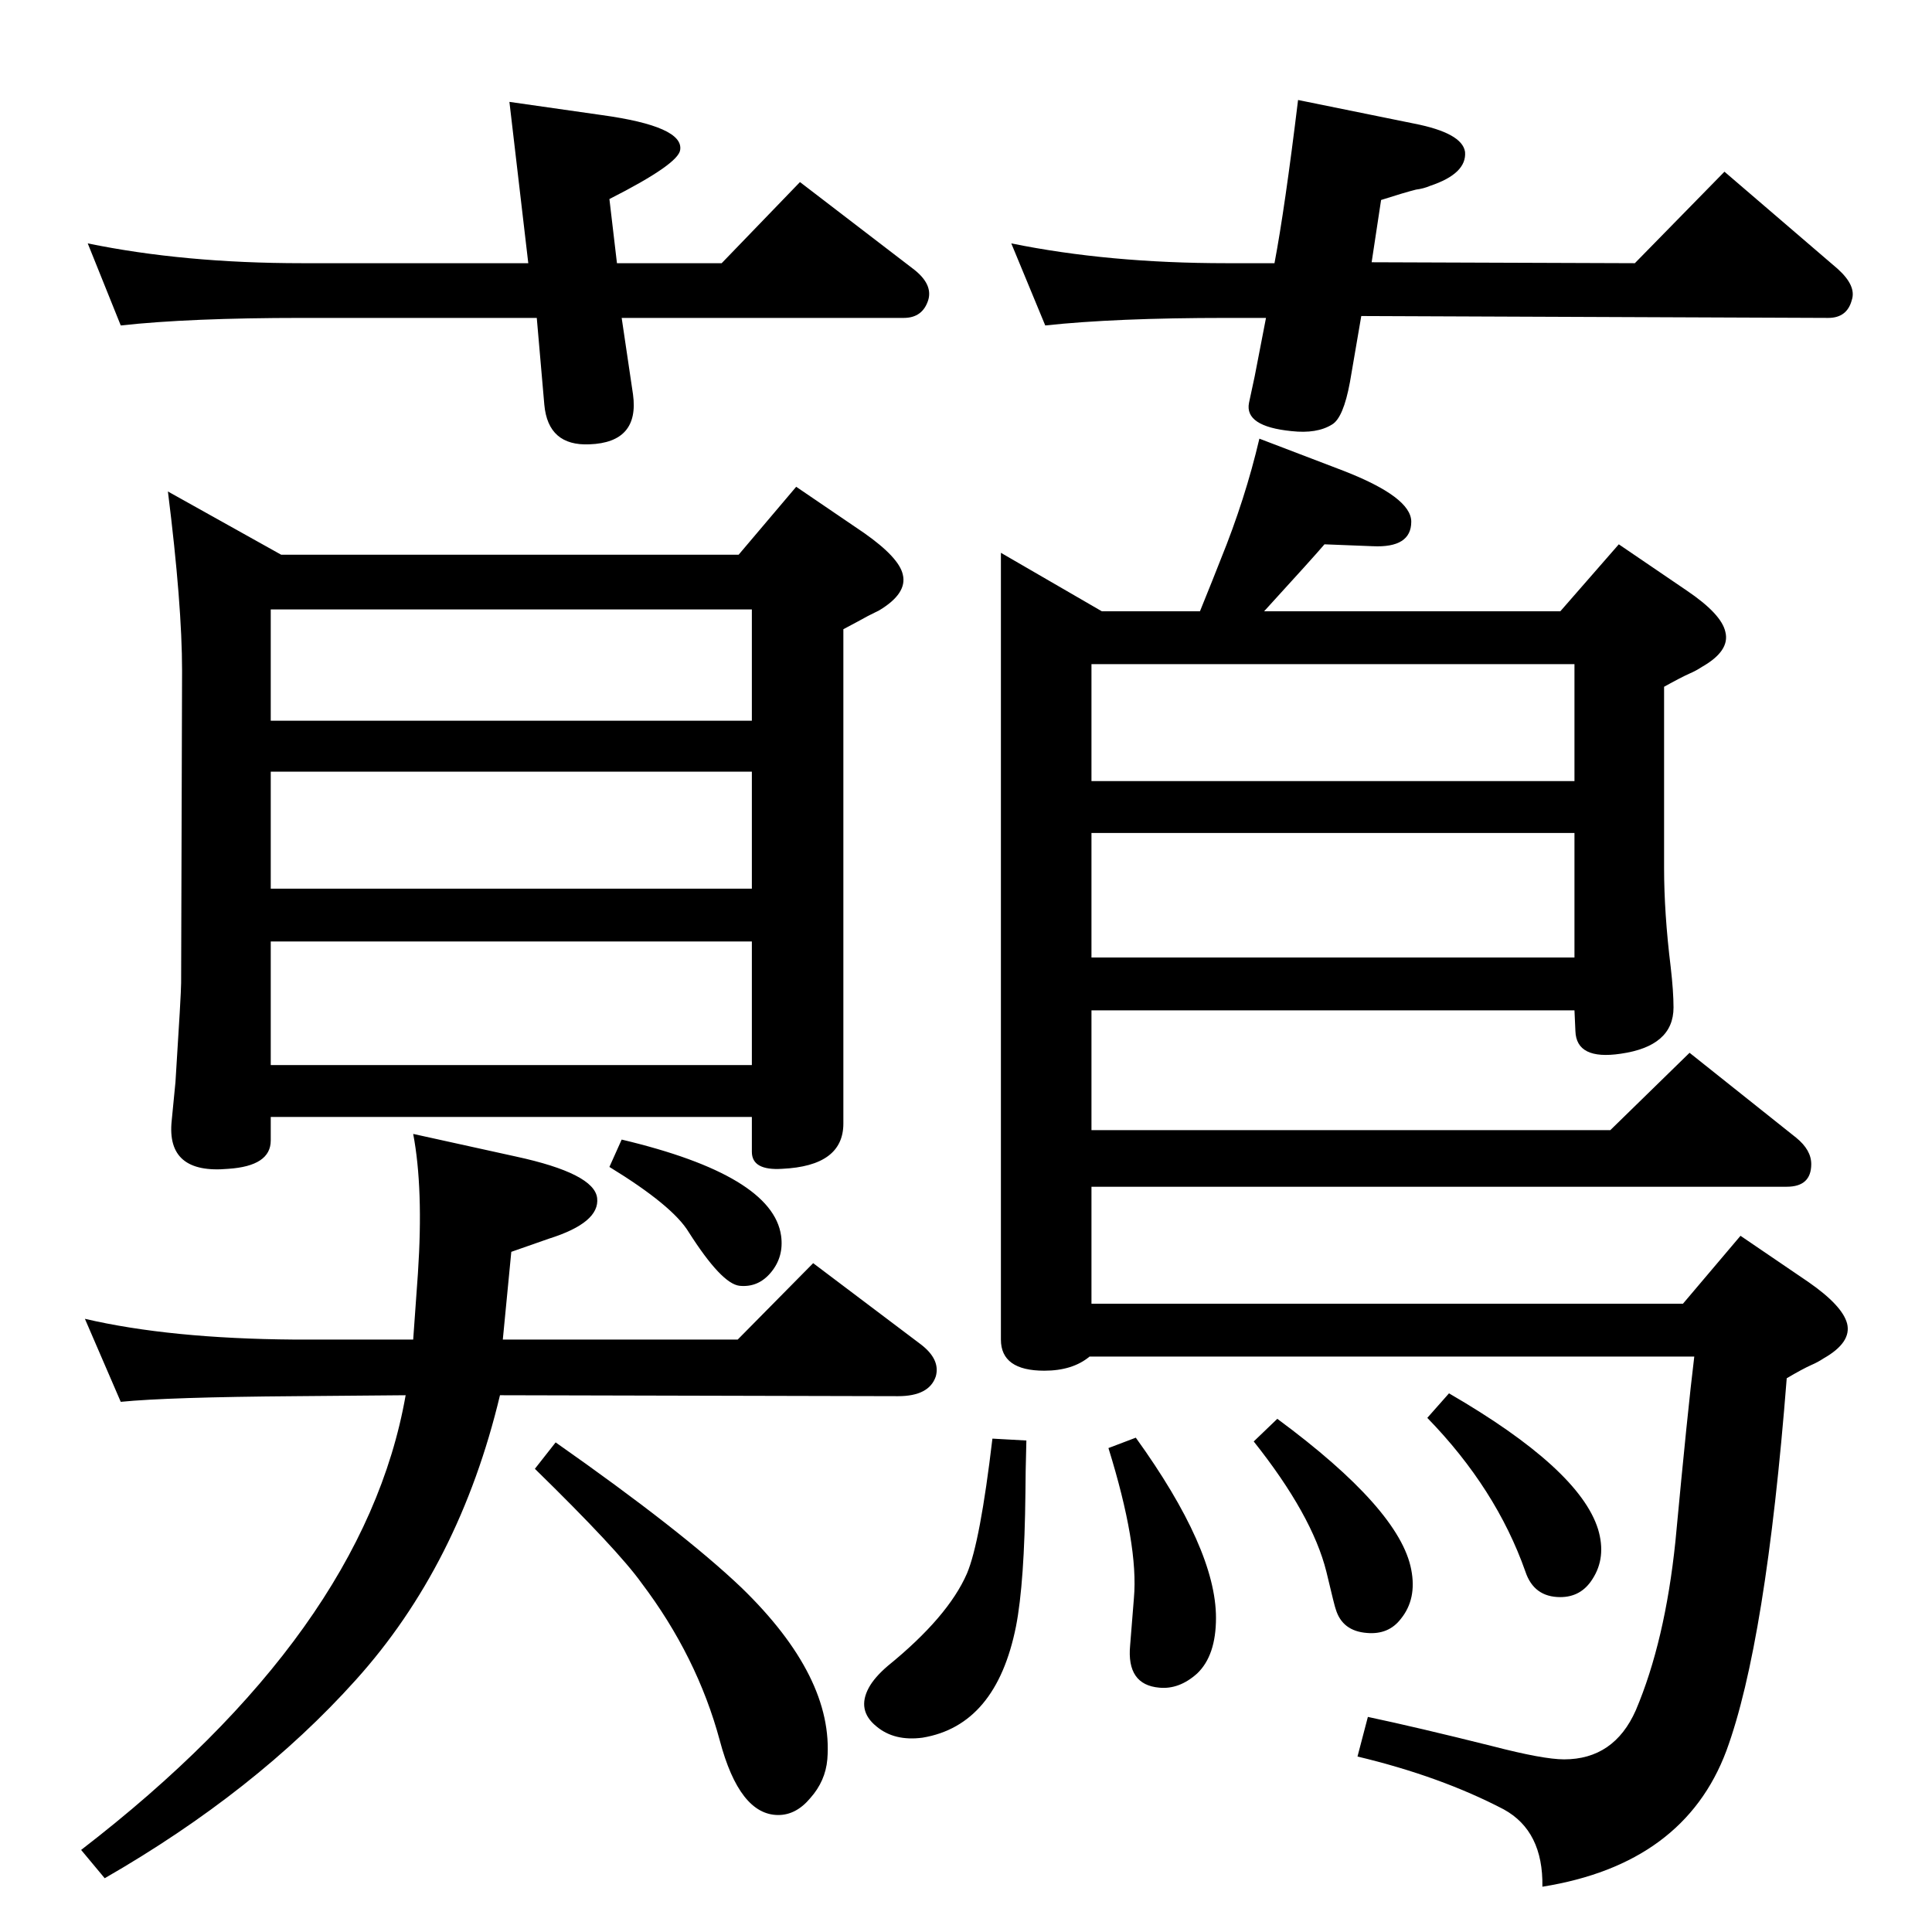 <?xml version="1.0" standalone="no"?>
<!DOCTYPE svg PUBLIC "-//W3C//DTD SVG 1.1//EN" "http://www.w3.org/Graphics/SVG/1.1/DTD/svg11.dtd" >
<svg xmlns="http://www.w3.org/2000/svg" xmlns:xlink="http://www.w3.org/1999/xlink" version="1.1" viewBox="0 0 2048 2048">
  <g transform="matrix(1 0 0 -1 0 2048)">
   <path fill="currentColor"
d="M1272 1400q15 37 22 55q26 64 41 128l89 -34q72 -28 72 -54q0 -28 -41 -26l-51 2q-11 -13 -64 -71h314l62 71l72 -49q37 -25 41 -44q5 -20 -25 -37q-6 -4 -13 -7q-9 -4 -27 -14v-192q0 -48 7 -105q3 -26 3 -43q0 -41 -56 -49q-47 -7 -48 24l-1 22h-512v-127h550l84 82
l113 -90q16 -13 16 -28q0 -24 -26 -24h-737v-124h627l61 72l72 -49q36 -25 41 -44q5 -20 -25 -37q-6 -4 -13 -7q-9 -4 -26 -14q-22 -281 -64 -395q-45 -120 -195 -144q1 59 -41 82q-67 35 -155 56l11 42q52 -11 132 -31q54 -14 76 -14q53 0 76 52q31 73 42 179
q13 139 20 196h-641q-18 -15 -48 -15q-46 0 -46 33v834l107 -62h104zM1157 1165v-132h512v132h-512zM1157 1344v-124h512v124h-512zM783 1460l61 72l72 -49q37 -26 41 -44q5 -20 -25 -38l-12 -6q-9 -5 -26 -14v-524q0 -45 -65 -48q-32 -2 -32 18v37h-510v-25q0 -27 -45 -30
q-66 -6 -60 51l4 41q6 94 6 105l1 331q0 70 -15 190l120 -67h485zM797 1402h-510v-118h510v118zM287 919h510v131h-510v-131zM287 1106h510v124h-510v-124zM1354 544q130 -96 142 -160q6 -31 -11 -52q-13 -17 -36 -15q-26 2 -33 25q-1 2 -10 40q-15 60 -77 138zM1204 524
q85 -118 85 -191q0 -40 -20 -59q-19 -17 -40 -15q-35 3 -31 45l4 50q5 56 -27 159zM1052 523l36 -2q-1 -37 -1 -55q-1 -96 -10 -142q-21 -105 -99 -118q-30 -4 -49 12q-21 17 -8 41q6 11 20 23q64 52 84 98q14 33 27 143zM659 840q160 -38 169 -102q3 -22 -10.5 -38.5
t-33.5 -14.5q-19 2 -54 57q-17 28 -84 69zM1454 1770l279 -1l95 97l120 -103q20 -18 15 -33q-5 -19 -25 -19l-495 2l-12 -70q-7 -38 -19 -45q-16 -10 -43 -7q-50 5 -45 30l6 28l12 62h-42q-118 0 -192 -8l-36 87q103 -21 228 -21h51q11 58 25 173l123 -25q51 -10 54 -30
q2 -23 -37 -36q-7 -3 -15 -4q-12 -3 -37 -11zM654 1769h111l83 86l120 -92q21 -16 16 -33q-6 -19 -26 -19h-299l12 -81q7 -51 -46 -53q-44 -2 -48 42l-8 92h-249q-119 0 -192 -8l-35 87q102 -21 227 -21h240l-20 171l98 -14q87 -12 83 -37q-2 -15 -75 -52zM1536 571
q138 -80 158 -144q9 -30 -6 -53q-12 -19 -34 -19q-28 0 -37 27q-31 88 -104 163zM589 519q134 -94 197 -154q98 -95 91 -182q-2 -23 -18 -41q-15 -18 -34 -18q-41 0 -62 79q-24 89 -83 167q-25 35 -113 121zM128 562l-38 88q90 -21 222 -22h126l5 70q6 90 -5 148l109 -24
q83 -18 86 -44t-51 -43l-40 -14l-9 -93h249l80 81l114 -86q21 -16 16 -34q-7 -21 -40 -21l-422 1q-43 -180 -153 -302q-106 -118 -266 -210l-25 30q300 231 344 482l-116 -1q-136 -1 -186 -6z" />
  </g>

</svg>
